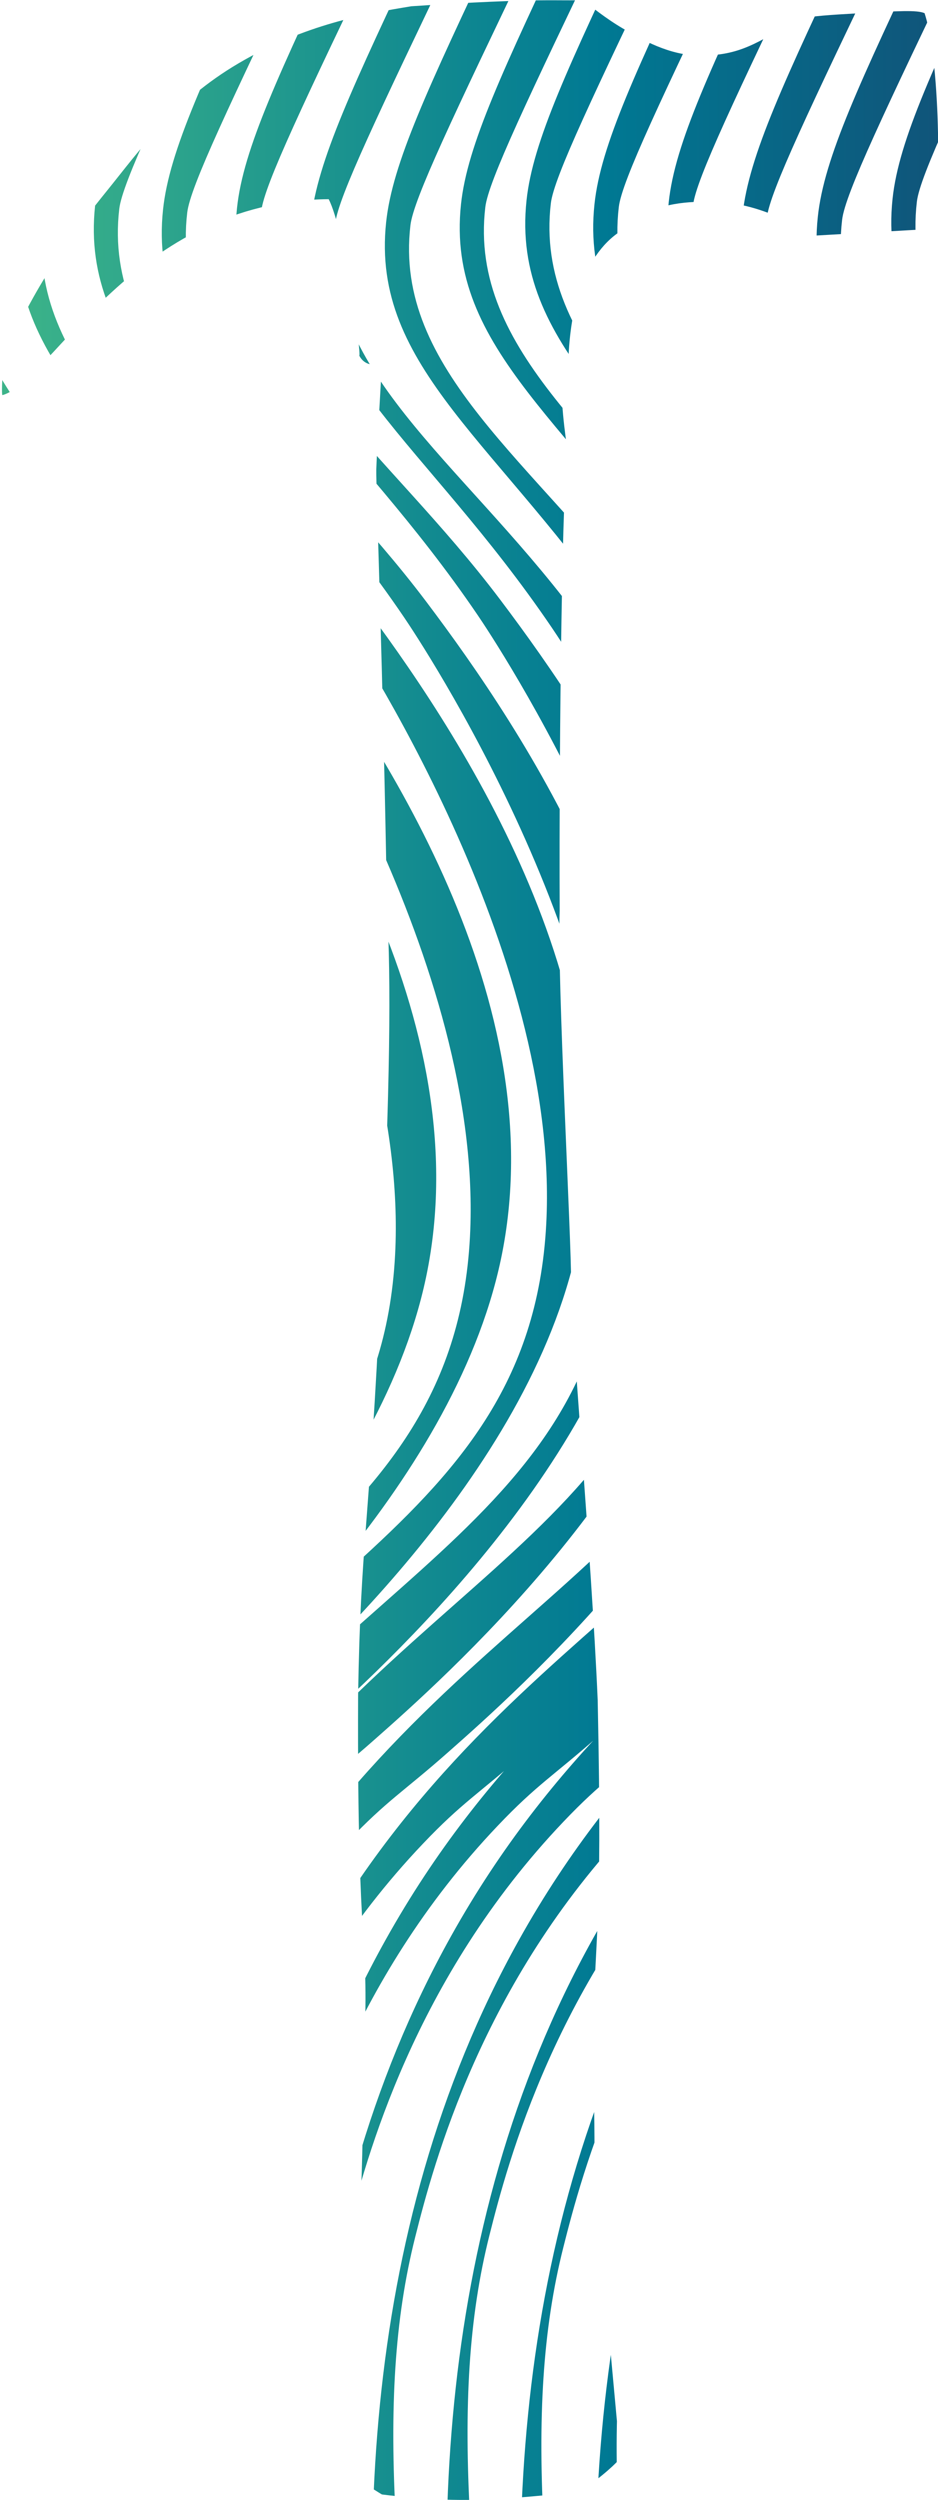<?xml version="1.0" encoding="UTF-8"?>
<svg id="Layer_2" data-name="Layer 2" xmlns="http://www.w3.org/2000/svg" xmlns:xlink="http://www.w3.org/1999/xlink" viewBox="0 0 73.29 195.31">
  <defs>
    <style>
      .cls-1 {
        fill: url(#linear-gradient);
      }

      .cls-1, .cls-2 {
        stroke-width: 0px;
      }

      .cls-2 {
        fill: none;
      }

      .cls-3 {
        clip-path: url(#clippath);
      }
    </style>
    <clipPath id="clippath">
      <path class="cls-2" d="M0,28.68c2.54-6.35,5.98-10.84,8.36-13.78,2.54-3.14,5.22-6.98,10.29-9.96C23.84,1.89,28.56,1.08,32.13.49c10.21-.69,11.77-.38,13.39-.49.64.47,1.74,1.4,3.14,2.22,1.44.84,3.63,2.14,6.11,2.12,3-.01,4.35-.94,7.57-2.85,1.22-.25,2.43-.32,4.85-.46,2.98-.17,4.47-.26,5.05,0,1.34,4.08,1.24,15.4.66,16.39-.56-.11-.94.51-.94.51l-8.55.49s-3.76-2.85-8.37-2.66c-1.18.01-4.25.04-6.21,2.09-3.32,1.87-4.29,6.46-4.42,10.28-.16.22-.27-.01-.48.47-.21,2.57.25,5.38.43,6.78-.41,1.41-.69,21.76-.63,35.79-.21,5.2.93,25.97.89,28.98s1.59,21.29,2.08,32.66c.4,18.99-.27,17.97-.4,27.49.49,14.29-.66.92,2.17,31.73-.21.28-1.34,1.42-3.23,2.66-5.18.44-8.72,1.02-15.4.18-.47-.28-2.46-1.48-3.72-3.01,1.48-6.48,2.21-16.82,2.3-31.11.5-10.09-.53-6.81-.44-28.33.2-12.22.89-12.87,1.77-31.87.75-16.11.81-23.92.49-29.59-.31-18.62-.87-33.16-.84-34.27s.44-8.29.44-8.29c0,0-1.22.45-1.77-.62.19.01-1.15-9.84-2.39-12.22-15.15.11-21.59,14.19-25.49,15.31-.08-.09,0-1.42,0-1.42,0,0,1.85-1.14-.17-.81Z"/>
    </clipPath>
    <linearGradient id="linear-gradient" x1="-44.49" y1="112.39" x2="108.22" y2="112.39" gradientUnits="userSpaceOnUse">
      <stop offset=".3" stop-color="#3cb389"/>
      <stop offset=".6" stop-color="#007993"/>
      <stop offset=".9" stop-color="#1c3967"/>
    </linearGradient>
  </defs>
  <g id="Layer_3" data-name="Layer 3">
    <g class="cls-3">
      <path class="cls-1" d="M-34.09,260.69c1.02-.14-24.62-61.83,1.07-107.89,15.73-28.21,39.85-31.09,41.15-56.06,1.11-21.36-15.16-45.82-16.43-47.7-9.94-14.65-20.04-20.45-18.82-31.85.49-4.6,3.22-10.37,8.67-21.93,3.28-6.95,5.05-9.62,5.61-14.81.98-9.1-2.85-15.78-2.37-15.95.51-.18,5.42,6.88,5.11,15.83-.17,4.76-1.73,7.6-5.66,15.81-6.15,12.83-9.22,19.25-9.46,21.28-1.34,11.34,9.67,18.45,18.68,30.41,7.57,10.04,21.33,30.51,17.1,50.65-3.76,17.9-21.59,33.66-26.97,38.41-3.47,3.06-4.79,3.77-7.82,6.96-11.72,12.31-15.46,26.46-16.89,32.13-3.27,12.96-1.5,27.58,2.18,56.27,2.31,18.03,4.46,28.48,4.87,28.42ZM-33.65,232.56c-3.68-28.7-5.45-43.31-2.18-56.27,1.43-5.68,5.17-19.82,16.89-32.13,3.03-3.19,4.36-3.9,7.82-6.96,5.38-4.75,23.2-20.51,26.97-38.41C20.09,78.64,6.33,58.17-1.24,48.13c-9.01-11.96-20.02-19.08-18.68-30.41.24-2.03,3.31-8.45,9.46-21.28,3.93-8.21,5.49-11.05,5.66-15.81.31-8.94-4.6-16-5.11-15.83-.49.17,3.35,6.85,2.37,15.95-.56,5.19-2.33,7.87-5.61,14.81-5.45,11.55-8.18,17.33-8.67,21.93-1.22,11.4,8.88,17.2,18.82,31.85,1.28,1.88,17.55,26.33,16.43,47.7-1.3,24.97-25.42,27.84-41.15,56.06-25.69,46.07-.06,107.75-1.07,107.89-.41.06-2.56-10.39-4.87-28.42ZM-27.86,232.42c-3.68-28.7-5.45-43.31-2.18-56.27,1.43-5.68,5.17-19.82,16.89-32.13,3.03-3.19,4.36-3.9,7.82-6.96,5.38-4.75,23.2-20.51,26.97-38.41,4.24-20.14-9.53-40.61-17.1-50.65C-4.46,36.03-15.47,28.91-14.13,17.57c.24-2.03,3.31-8.45,9.46-21.28C-.73-11.92.83-14.76,1-19.52c.31-8.94-4.6-16-5.11-15.83-.49.17,3.35,6.85,2.37,15.95-.56,5.19-2.33,7.87-5.61,14.81-5.45,11.55-8.18,17.33-8.67,21.93-1.22,11.4,8.88,17.2,18.82,31.85,1.28,1.88,17.55,26.33,16.43,47.7-1.3,24.97-25.42,27.84-41.15,56.06-25.69,46.07-.06,107.75-1.07,107.89-.41.06-2.56-10.39-4.87-28.42ZM-22.08,233.38c-3.68-28.7-5.45-43.31-2.18-56.27,1.43-5.68,5.17-19.82,16.89-32.13,3.03-3.19,4.36-3.9,7.82-6.96,5.38-4.75,23.2-20.51,26.97-38.41,4.24-20.14-9.53-40.61-17.1-50.65C1.32,36.99-9.69,29.87-8.35,18.53c.24-2.03,3.31-8.45,9.46-21.28,3.93-8.21,5.49-11.05,5.66-15.81.31-8.94-4.6-16-5.11-15.83-.49.17,3.35,6.85,2.37,15.95C3.47-13.25,1.7-10.57-1.58-3.62-7.03,7.93-9.76,13.7-10.25,18.3c-1.22,11.4,8.88,17.2,18.82,31.85,1.28,1.88,17.55,26.33,16.43,47.7-1.3,24.97-25.42,27.84-41.15,56.06-25.69,46.07-.06,107.75-1.07,107.89-.41.06-2.56-10.39-4.87-28.42ZM-16.21,233.55c-3.68-28.7-5.45-43.31-2.18-56.27,1.43-5.68,5.17-19.82,16.89-32.13,3.03-3.19,4.36-3.9,7.82-6.96,5.38-4.75,23.2-20.51,26.97-38.41,4.24-20.14-9.53-40.61-17.1-50.65C7.19,37.16-3.82,30.05-2.48,18.71c.24-2.03,3.31-8.45,9.46-21.28,3.93-8.21,5.49-11.05,5.66-15.81.31-8.94-4.6-16-5.11-15.83-.49.17,3.35,6.85,2.37,15.95-.56,5.19-2.33,7.87-5.61,14.81C-1.16,8.11-3.88,13.88-4.38,18.48c-1.22,11.4,8.88,17.2,18.82,31.85,1.28,1.88,17.55,26.33,16.43,47.7-1.3,24.97-25.42,27.84-41.15,56.06-25.69,46.07-.06,107.75-1.07,107.89-.41.06-2.56-10.39-4.87-28.42ZM-10.36,232.14c-3.68-28.7-5.45-43.31-2.18-56.27,1.43-5.68,5.17-19.82,16.89-32.13,3.03-3.19,4.36-3.9,7.82-6.96,5.38-4.75,23.2-20.51,26.97-38.41,4.24-20.14-9.53-40.61-17.1-50.65C13.04,35.75,2.03,28.63,3.37,17.3c.24-2.03,3.31-8.45,9.46-21.28,3.93-8.21,5.49-11.05,5.66-15.81.31-8.94-4.6-16-5.11-15.83-.49.17,3.35,6.85,2.37,15.95-.56,5.19-2.33,7.87-5.61,14.81C4.69,6.69,1.96,12.47,1.47,17.07c-1.22,11.4,8.88,17.2,18.82,31.85,1.28,1.88,17.55,26.33,16.43,47.7-1.3,24.97-25.42,27.84-41.15,56.06-25.69,46.07-.06,107.75-1.07,107.89-.41.06-2.56-10.39-4.87-28.42ZM-4.4,231.14c-3.68-28.7-5.45-43.31-2.18-56.27,1.43-5.68,5.17-19.82,16.89-32.13,3.03-3.19,4.36-3.9,7.82-6.96,5.38-4.75,23.2-20.51,26.97-38.41,4.24-20.14-9.53-40.61-17.1-50.65-9.01-11.96-20.02-19.08-18.68-30.41.24-2.03,3.31-8.45,9.46-21.28,3.93-8.21,5.49-11.05,5.66-15.81.31-8.94-4.6-16-5.11-15.83-.49.17,3.35,6.85,2.37,15.95-.56,5.19-2.33,7.87-5.61,14.81C10.65,5.7,7.93,11.47,7.43,16.07c-1.22,11.4,8.88,17.2,18.82,31.85,1.28,1.88,17.55,26.33,16.43,47.7-1.3,24.97-25.42,27.84-41.15,56.06-25.69,46.07-.06,107.75-1.07,107.89-.41.06-2.56-10.39-4.87-28.42ZM.91,231.43c-3.68-28.7-5.45-43.31-2.18-56.27,1.43-5.68,5.17-19.82,16.89-32.13,3.03-3.19,4.36-3.9,7.82-6.96,5.38-4.75,23.2-20.51,26.97-38.41,4.24-20.14-9.53-40.61-17.1-50.65-9.01-11.96-20.02-19.08-18.68-30.41.24-2.03,3.31-8.45,9.46-21.28,3.93-8.21,5.49-11.05,5.66-15.81.31-8.94-4.6-16-5.11-15.83-.49.17,3.35,6.85,2.37,15.95-.56,5.19-2.33,7.87-5.61,14.81C15.96,5.98,13.23,11.76,12.74,16.36c-1.22,11.4,8.88,17.2,18.82,31.85,1.28,1.88,17.55,26.33,16.43,47.7-1.3,24.97-25.42,27.84-41.15,56.06-25.69,46.07-.06,107.75-1.07,107.89-.41.06-2.56-10.39-4.87-28.42ZM6.7,231.29c-3.68-28.7-5.45-43.31-2.18-56.27,1.43-5.68,5.17-19.82,16.89-32.13,3.03-3.19,4.36-3.9,7.82-6.96,5.38-4.75,23.2-20.51,26.97-38.41,4.24-20.14-9.53-40.61-17.1-50.65-9.01-11.96-20.02-19.08-18.68-30.41.24-2.03,3.31-8.45,9.46-21.28,3.93-8.21,5.49-11.05,5.66-15.81.31-8.94-4.6-16-5.11-15.83-.49.17,3.35,6.85,2.37,15.95-.56,5.19-2.33,7.87-5.61,14.81-5.45,11.55-8.18,17.33-8.67,21.93-1.22,11.4,8.88,17.2,18.82,31.85,1.28,1.88,17.55,26.33,16.43,47.7-1.3,24.97-25.42,27.84-41.15,56.06-25.69,46.07-.06,107.75-1.07,107.89-.41.06-2.56-10.39-4.87-28.42ZM12.48,232.25c-3.68-28.7-5.45-43.31-2.18-56.27,1.43-5.68,5.17-19.82,16.89-32.13,3.03-3.19,4.36-3.9,7.82-6.96,5.38-4.75,23.2-20.51,26.97-38.41,4.24-20.14-9.53-40.61-17.1-50.65-9.01-11.96-20.02-19.08-18.68-30.41.24-2.03,3.31-8.45,9.46-21.28,3.93-8.21,5.49-11.05,5.66-15.81.31-8.94-4.6-16-5.11-15.83-.49.17,3.35,6.85,2.37,15.95-.56,5.19-2.33,7.87-5.61,14.81-5.45,11.55-8.18,17.33-8.67,21.93-1.22,11.4,8.88,17.2,18.82,31.85,1.28,1.88,17.55,26.33,16.43,47.7-1.3,24.97-25.42,27.84-41.15,56.06-25.69,46.07-.06,107.75-1.07,107.89-.41.06-2.56-10.39-4.87-28.42ZM18.35,232.42c-3.68-28.7-5.45-43.31-2.18-56.27,1.43-5.68,5.17-19.82,16.89-32.13,3.03-3.19,4.36-3.9,7.82-6.96,5.38-4.75,23.2-20.51,26.97-38.41,4.24-20.14-9.53-40.61-17.1-50.65-9.01-11.96-20.02-19.08-18.68-30.41.24-2.03,3.31-8.45,9.46-21.28,3.93-8.21,5.49-11.05,5.66-15.81.31-8.94-4.6-16-5.11-15.83-.49.17,3.35,6.85,2.37,15.95-.56,5.19-2.33,7.87-5.61,14.81-5.45,11.55-8.18,17.33-8.67,21.93-1.22,11.4,8.88,17.2,18.82,31.85,1.28,1.88,17.55,26.33,16.43,47.7-1.3,24.97-25.42,27.84-41.15,56.06-25.69,46.07-.06,107.75-1.07,107.89-.41.06-2.56-10.39-4.87-28.42ZM24.2,231.01c-3.68-28.7-5.45-43.31-2.18-56.27,1.43-5.68,5.17-19.82,16.89-32.13,3.03-3.19,4.36-3.9,7.82-6.96,5.38-4.75,23.2-20.51,26.97-38.41,4.24-20.14-9.53-40.61-17.1-50.65-9.01-11.96-20.02-19.08-18.68-30.41.24-2.03,3.31-8.45,9.46-21.28,3.93-8.21,5.49-11.05,5.66-15.81.31-8.94-4.6-16-5.11-15.83-.49.17,3.35,6.85,2.37,15.95-.56,5.19-2.33,7.87-5.61,14.81-5.45,11.55-8.18,17.33-8.67,21.93-1.22,11.4,8.88,17.2,18.82,31.85,1.28,1.88,17.55,26.33,16.43,47.7-1.3,24.97-25.42,27.84-41.15,56.06-25.69,46.07-.06,107.75-1.07,107.89-.41.06-2.56-10.39-4.87-28.42ZM29.32,230.71c-3.68-28.7-5.45-43.31-2.18-56.27,1.43-5.68,5.17-19.82,16.89-32.13,3.03-3.19,4.36-3.9,7.82-6.96,5.38-4.75,23.2-20.51,26.97-38.41,4.24-20.14-9.53-40.61-17.1-50.65-9.01-11.96-20.02-19.08-18.68-30.41.24-2.03,3.31-8.45,9.46-21.28,3.93-8.21,5.49-11.05,5.66-15.81.31-8.94-4.6-16-5.11-15.83-.49.17,3.35,6.85,2.37,15.95-.56,5.19-2.33,7.87-5.61,14.81-5.45,11.55-8.18,17.33-8.67,21.93-1.22,11.4,8.88,17.2,18.82,31.85,1.28,1.88,17.55,26.33,16.43,47.7-1.3,24.97-25.42,27.84-41.15,56.06-25.69,46.07-.06,107.75-1.07,107.89-.41.06-2.56-10.39-4.87-28.42ZM34.63,231c-3.68-28.7-5.45-43.31-2.18-56.27,1.43-5.68,5.17-19.82,16.89-32.13,3.03-3.19,4.36-3.9,7.82-6.96,5.38-4.75,23.2-20.51,26.97-38.41,4.24-20.14-9.53-40.61-17.1-50.65-9.01-11.96-20.02-19.08-18.68-30.41.24-2.03,3.31-8.45,9.46-21.28,3.93-8.21,5.49-11.05,5.66-15.81.31-8.94-4.6-16-5.11-15.83-.49.17,3.35,6.85,2.37,15.95-.56,5.19-2.33,7.87-5.61,14.81-5.45,11.55-8.18,17.33-8.67,21.93-1.22,11.4,8.88,17.2,18.82,31.85,1.28,1.88,17.55,26.33,16.43,47.7-1.3,24.97-25.42,27.84-41.15,56.06-25.69,46.07-.06,107.75-1.07,107.89-.41.06-2.56-10.39-4.87-28.42ZM40.43,230.86c-3.68-28.7-5.45-43.31-2.18-56.27,1.43-5.68,5.17-19.82,16.89-32.13,3.03-3.19,4.36-3.9,7.82-6.96,5.38-4.75,23.2-20.51,26.97-38.41,4.24-20.14-9.53-40.61-17.1-50.65-9.01-11.96-20.02-19.08-18.68-30.41.24-2.03,3.31-8.45,9.46-21.28,3.93-8.21,5.49-11.05,5.66-15.81.31-8.94-4.6-16-5.11-15.83-.49.17,3.35,6.85,2.37,15.95-.56,5.19-2.33,7.87-5.61,14.81-5.45,11.55-8.18,17.33-8.67,21.93-1.22,11.4,8.88,17.2,18.82,31.85,1.28,1.88,17.55,26.33,16.43,47.7-1.3,24.97-25.42,27.84-41.15,56.06-25.69,46.07-.06,107.75-1.07,107.89-.41.06-2.56-10.39-4.87-28.42ZM46.2,231.82c-3.68-28.7-5.45-43.31-2.18-56.27,1.43-5.68,5.17-19.82,16.89-32.13,3.03-3.19,4.36-3.9,7.82-6.96,5.38-4.75,23.2-20.51,26.97-38.41,4.24-20.14-9.53-40.61-17.1-50.65-9.01-11.96-20.02-19.08-18.68-30.41.24-2.03,3.31-8.45,9.46-21.28,3.93-8.21,5.49-11.05,5.66-15.81.31-8.94-4.6-16-5.11-15.83-.49.17,3.35,6.85,2.37,15.95-.56,5.19-2.33,7.87-5.61,14.81-5.45,11.55-8.18,17.33-8.67,21.93-1.22,11.4,8.88,17.2,18.82,31.85,1.28,1.88,17.55,26.33,16.43,47.7-1.3,24.97-25.42,27.84-41.15,56.06-25.69,46.07-.06,107.75-1.07,107.89-.41.06-2.56-10.39-4.87-28.42ZM52.08,231.99c-3.68-28.7-5.45-43.31-2.18-56.27,1.43-5.68,5.17-19.82,16.89-32.13,3.03-3.19,4.36-3.9,7.82-6.96,5.38-4.75,23.2-20.51,26.97-38.41,4.24-20.14-9.53-40.61-17.1-50.65-9.01-11.96-20.02-19.08-18.68-30.41.24-2.03,3.31-8.45,9.46-21.28,3.93-8.21,5.49-11.05,5.66-15.81.31-8.94-4.6-16-5.11-15.83-.49.17,3.35,6.85,2.37,15.95-.56,5.19-2.33,7.87-5.61,14.81-5.45,11.55-8.18,17.33-8.67,21.93-1.22,11.4,8.88,17.2,18.82,31.85,1.28,1.88,17.55,26.33,16.43,47.7-1.3,24.97-25.42,27.84-41.15,56.06-25.69,46.07-.06,107.75-1.07,107.89-.41.06-2.56-10.39-4.87-28.42ZM57.92,230.58c-3.68-28.7-5.45-43.31-2.18-56.27,1.43-5.68,5.17-19.82,16.89-32.13,3.03-3.19,4.36-3.9,7.82-6.96,5.38-4.75,23.2-20.51,26.97-38.41,4.24-20.14-9.53-40.61-17.1-50.65-9.01-11.96-20.02-19.08-18.68-30.41.24-2.03,3.31-8.45,9.46-21.28,3.93-8.21,5.49-11.05,5.66-15.81.31-8.94-4.6-16-5.11-15.83-.49.17,3.35,6.85,2.37,15.95-.56,5.19-2.33,7.87-5.61,14.81-5.45,11.55-8.18,17.33-8.67,21.93-1.22,11.4,8.88,17.2,18.82,31.85,1.28,1.88,17.55,26.33,16.43,47.7-1.3,24.97-25.42,27.84-41.15,56.06-25.69,46.07-.06,107.75-1.07,107.89-.41.06-2.56-10.39-4.87-28.42Z"/>
    </g>
  </g>
</svg>